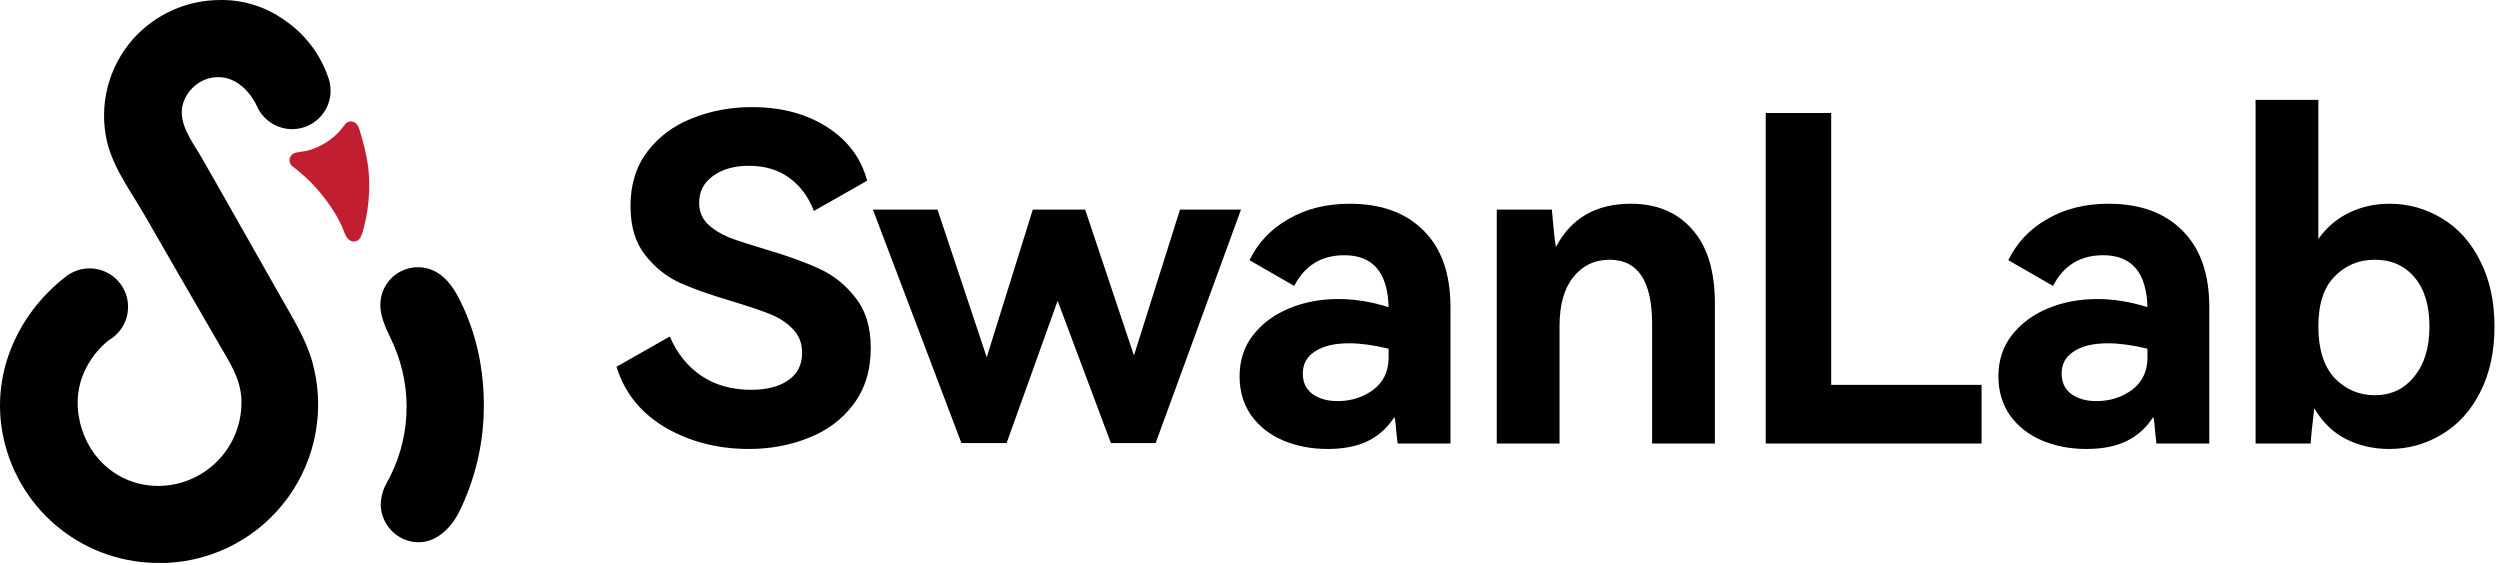 <svg width="155" height="35" viewBox="0 0 155 35" fill="none" xmlns="http://www.w3.org/2000/svg">
<g clip-path="url(#clip0_67503_3230)">
<path d="M4.615 16.833C4.454 16.903 4.3 16.988 4.155 17.087L4.109 17.125C4.091 17.137 4.074 17.151 4.058 17.166C0.999 19.545 -0.639 23.38 0.233 27.224C0.726 29.428 1.963 31.395 3.737 32.794C5.51 34.192 7.712 34.936 9.97 34.901H10.315C11.796 34.838 13.243 34.44 14.548 33.739C15.854 33.037 16.983 32.05 17.853 30.85C18.723 29.65 19.31 28.269 19.571 26.81C19.832 25.351 19.76 23.852 19.359 22.425C18.968 21.022 18.153 19.729 17.439 18.467C16.186 16.252 14.931 14.037 13.672 11.823C13.299 11.169 12.923 10.519 12.554 9.865C12.07 9.002 11.31 8.062 11.27 7.037C11.229 6.013 12.063 5.024 13.084 4.827C15.005 4.461 15.907 6.544 15.911 6.542C16.145 7.1 16.581 7.548 17.132 7.796C17.683 8.045 18.308 8.075 18.88 7.88C19.452 7.685 19.929 7.281 20.215 6.748C20.5 6.215 20.573 5.594 20.418 5.01C19.947 3.473 18.964 2.144 17.632 1.244C16.461 0.406 15.05 -0.03 13.611 0.002C12.604 0.007 11.61 0.222 10.692 0.633C9.774 1.044 8.951 1.642 8.277 2.389C7.51 3.246 6.961 4.274 6.676 5.387C6.39 6.5 6.377 7.666 6.636 8.786C6.74 9.206 6.882 9.616 7.059 10.011C7.565 11.159 8.308 12.204 8.935 13.29C9.704 14.623 10.473 15.958 11.242 17.293C12.011 18.628 12.787 19.968 13.57 21.314C14.205 22.428 14.897 23.401 14.967 24.739C14.997 25.453 14.878 26.165 14.619 26.83C14.36 27.495 13.966 28.1 13.462 28.606C12.957 29.112 12.354 29.508 11.689 29.769C11.025 30.03 10.313 30.151 9.599 30.124C7.123 30.012 5.254 28.176 4.877 25.776C4.405 22.745 6.765 21.081 6.765 21.081C7.263 20.789 7.637 20.326 7.819 19.778C8.001 19.231 7.979 18.636 7.756 18.104C7.533 17.571 7.125 17.138 6.607 16.884C6.089 16.63 5.496 16.572 4.939 16.721C4.832 16.751 4.727 16.788 4.625 16.831" fill="black"/>
<path d="M29.998 25.092C29.999 24.236 29.928 23.382 29.787 22.539C29.566 21.208 29.154 19.917 28.561 18.706C28.205 17.984 27.757 17.262 27.054 16.868C26.702 16.67 26.305 16.567 25.901 16.568C25.497 16.57 25.1 16.677 24.75 16.878C24.4 17.08 24.108 17.369 23.904 17.717C23.699 18.065 23.588 18.46 23.583 18.864C23.564 19.756 24.046 20.558 24.406 21.379C25.004 22.748 25.275 24.237 25.197 25.729C25.119 27.221 24.695 28.674 23.957 29.973C23.912 30.05 23.872 30.13 23.837 30.212C23.687 30.561 23.608 30.937 23.606 31.317C23.622 31.862 23.824 32.385 24.18 32.798C24.536 33.211 25.023 33.489 25.56 33.586C26.874 33.821 27.918 32.834 28.47 31.734C29.485 29.667 30.009 27.394 29.998 25.092Z" fill="black"/>
<path d="M18.427 9.446C18.383 9.454 18.34 9.465 18.297 9.477C18.211 9.502 18.133 9.55 18.073 9.616C18.012 9.683 17.972 9.765 17.956 9.854C17.941 9.943 17.951 10.034 17.985 10.117C18.019 10.2 18.076 10.272 18.149 10.324C19.226 11.138 20.134 12.154 20.823 13.315C21.01 13.634 21.172 13.966 21.309 14.31C21.424 14.606 21.576 14.993 21.961 14.972C22.262 14.957 22.385 14.701 22.467 14.445C22.86 13.114 22.982 11.717 22.827 10.337C22.716 9.585 22.544 8.844 22.311 8.121C22.275 7.946 22.193 7.783 22.073 7.651C21.997 7.581 21.9 7.539 21.798 7.529C21.695 7.52 21.592 7.544 21.504 7.598C21.421 7.665 21.349 7.746 21.293 7.837C20.94 8.312 20.486 8.703 19.965 8.982C19.703 9.122 19.426 9.234 19.14 9.317C18.901 9.386 18.657 9.397 18.427 9.446Z" fill="#C21E31"/>
<path d="M53.987 21.564C53.987 22.964 53.623 24.14 52.895 25.092C52.185 26.026 51.252 26.716 50.095 27.164C48.956 27.612 47.733 27.836 46.427 27.836C44.523 27.836 42.805 27.398 41.275 26.52C39.744 25.624 38.727 24.364 38.223 22.74L41.527 20.864C41.975 21.91 42.628 22.722 43.487 23.3C44.345 23.879 45.372 24.168 46.567 24.168C47.537 24.168 48.303 23.972 48.863 23.58C49.441 23.188 49.731 22.619 49.731 21.872C49.731 21.275 49.535 20.78 49.143 20.388C48.769 19.996 48.293 19.688 47.715 19.464C47.155 19.24 46.38 18.979 45.391 18.68C44.065 18.288 42.983 17.906 42.143 17.532C41.303 17.14 40.584 16.562 39.987 15.796C39.389 15.031 39.091 14.023 39.091 12.772C39.091 11.447 39.436 10.327 40.127 9.412C40.836 8.479 41.76 7.788 42.899 7.34C44.056 6.874 45.297 6.64 46.623 6.64C48.433 6.64 49.983 7.051 51.271 7.872C52.559 8.694 53.389 9.804 53.763 11.204L50.459 13.08C50.123 12.203 49.619 11.522 48.947 11.036C48.275 10.532 47.435 10.28 46.427 10.28C45.512 10.28 44.765 10.495 44.187 10.924C43.627 11.335 43.347 11.886 43.347 12.576C43.347 13.099 43.524 13.538 43.879 13.892C44.233 14.228 44.681 14.508 45.223 14.732C45.783 14.938 46.529 15.18 47.463 15.46C48.807 15.852 49.917 16.254 50.795 16.664C51.672 17.056 52.419 17.654 53.035 18.456C53.669 19.24 53.987 20.276 53.987 21.564ZM67.281 12.996L70.305 22.04L73.161 12.996H76.941L71.649 27.472H68.877L65.573 18.652L62.409 27.472H59.609L54.121 12.996H58.125L61.177 22.152L64.033 12.996H67.281ZM83.686 12.632C85.646 12.632 87.177 13.192 88.278 14.312C89.38 15.414 89.93 16.991 89.93 19.044V27.5H86.654C86.636 27.351 86.608 27.108 86.57 26.772C86.552 26.418 86.514 26.11 86.458 25.848C86.029 26.52 85.469 27.024 84.778 27.36C84.106 27.678 83.285 27.836 82.314 27.836C81.306 27.836 80.382 27.659 79.542 27.304C78.721 26.95 78.067 26.436 77.582 25.764C77.097 25.074 76.854 24.262 76.854 23.328C76.854 22.358 77.125 21.518 77.666 20.808C78.226 20.08 78.973 19.52 79.906 19.128C80.84 18.736 81.866 18.54 82.986 18.54C83.994 18.54 85.03 18.708 86.094 19.044C86.038 16.898 85.124 15.824 83.35 15.824C81.932 15.824 80.895 16.459 80.242 17.728L77.47 16.132C77.993 15.05 78.796 14.2 79.878 13.584C80.961 12.95 82.23 12.632 83.686 12.632ZM86.094 21.62C85.161 21.396 84.349 21.284 83.658 21.284C82.744 21.284 82.034 21.452 81.53 21.788C81.026 22.106 80.774 22.563 80.774 23.16C80.774 23.702 80.97 24.122 81.362 24.42C81.773 24.719 82.296 24.868 82.93 24.868C83.77 24.868 84.508 24.635 85.142 24.168C85.777 23.683 86.094 23.02 86.094 22.18V21.62ZM101.115 12.632C102.72 12.632 103.99 13.164 104.923 14.228C105.856 15.274 106.323 16.804 106.323 18.82V27.5H102.431V20.08C102.431 17.43 101.554 16.104 99.799 16.104C98.866 16.104 98.11 16.468 97.531 17.196C96.971 17.906 96.691 18.914 96.691 20.22V27.5H92.799V12.996H96.215C96.308 14.135 96.392 14.91 96.467 15.32C97.4 13.528 98.95 12.632 101.115 12.632ZM109.474 7.004H113.534V23.86H122.858V27.5H109.474V7.004ZM130.733 12.632C132.693 12.632 134.224 13.192 135.325 14.312C136.426 15.414 136.977 16.991 136.977 19.044V27.5H133.701C133.682 27.351 133.654 27.108 133.617 26.772C133.598 26.418 133.561 26.11 133.505 25.848C133.076 26.52 132.516 27.024 131.825 27.36C131.153 27.678 130.332 27.836 129.361 27.836C128.353 27.836 127.429 27.659 126.589 27.304C125.768 26.95 125.114 26.436 124.629 25.764C124.144 25.074 123.901 24.262 123.901 23.328C123.901 22.358 124.172 21.518 124.713 20.808C125.273 20.08 126.02 19.52 126.953 19.128C127.886 18.736 128.913 18.54 130.033 18.54C131.041 18.54 132.077 18.708 133.141 19.044C133.085 16.898 132.17 15.824 130.397 15.824C128.978 15.824 127.942 16.459 127.289 17.728L124.517 16.132C125.04 15.05 125.842 14.2 126.925 13.584C128.008 12.95 129.277 12.632 130.733 12.632ZM133.141 21.62C132.208 21.396 131.396 21.284 130.705 21.284C129.79 21.284 129.081 21.452 128.577 21.788C128.073 22.106 127.821 22.563 127.821 23.16C127.821 23.702 128.017 24.122 128.409 24.42C128.82 24.719 129.342 24.868 129.977 24.868C130.817 24.868 131.554 24.635 132.189 24.168C132.824 23.683 133.141 23.02 133.141 22.18V21.62ZM148.134 12.632C149.31 12.632 150.392 12.931 151.382 13.528C152.39 14.126 153.183 15.003 153.762 16.16C154.359 17.318 154.658 18.68 154.658 20.248C154.658 21.816 154.359 23.179 153.762 24.336C153.183 25.475 152.39 26.343 151.382 26.94C150.392 27.538 149.31 27.836 148.134 27.836C147.163 27.836 146.267 27.631 145.446 27.22C144.643 26.81 143.99 26.175 143.486 25.316C143.355 26.38 143.28 27.108 143.262 27.5H139.846V6.192H143.738V14.816C144.26 14.088 144.895 13.547 145.642 13.192C146.407 12.819 147.238 12.632 148.134 12.632ZM147.238 24.504C148.246 24.504 149.058 24.122 149.674 23.356C150.308 22.591 150.626 21.555 150.626 20.248C150.626 18.942 150.318 17.924 149.702 17.196C149.086 16.468 148.264 16.104 147.238 16.104C146.248 16.104 145.418 16.45 144.746 17.14C144.074 17.812 143.738 18.848 143.738 20.248C143.738 21.648 144.074 22.712 144.746 23.44C145.436 24.15 146.267 24.504 147.238 24.504Z" fill="black"/>
</g>
<defs>
<clipPath id="clip0_67503_3230">
<rect width="155" height="35" fill="white"/>
</clipPath>
</defs>
</svg>
